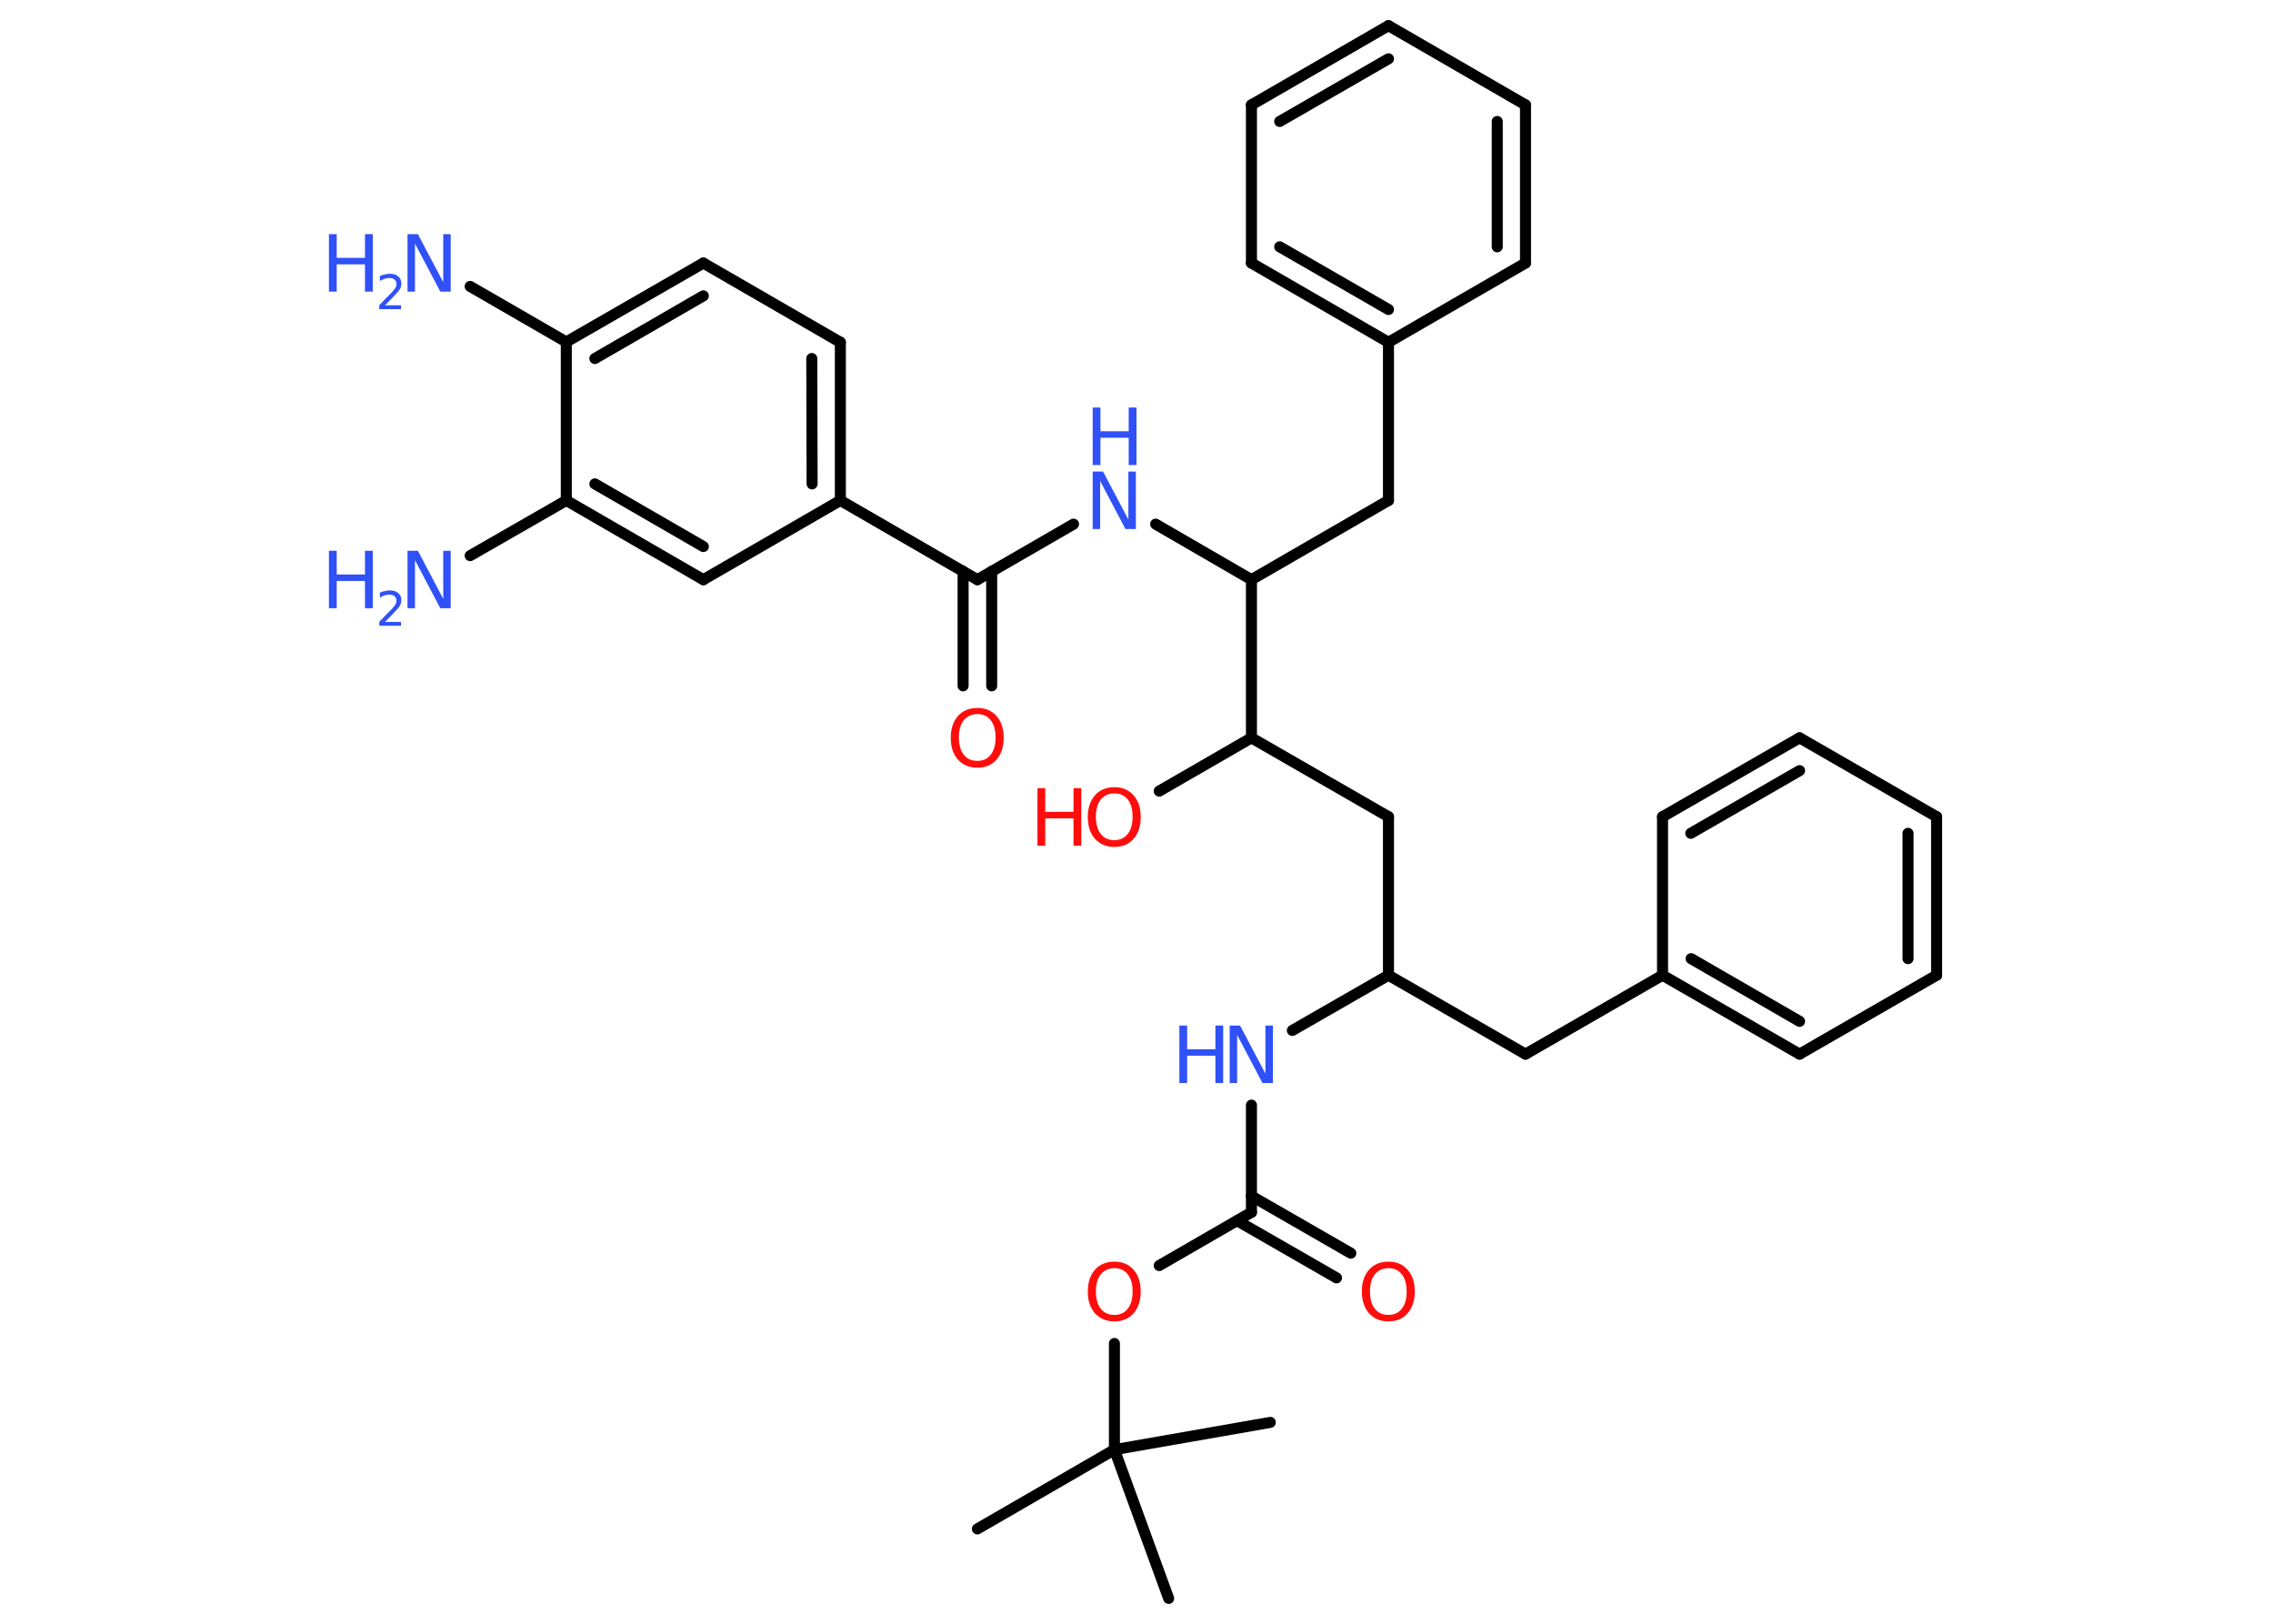 <?xml version='1.0' encoding='UTF-8'?>
<!DOCTYPE svg PUBLIC "-//W3C//DTD SVG 1.1//EN" "http://www.w3.org/Graphics/SVG/1.1/DTD/svg11.dtd">
<svg version='1.2' xmlns='http://www.w3.org/2000/svg' xmlns:xlink='http://www.w3.org/1999/xlink' width='70.0mm' height='50.0mm' viewBox='0 0 70.0 50.0'>
  <desc>Generated by the Chemistry Development Kit (http://github.com/cdk)</desc>
  <g stroke-linecap='round' stroke-linejoin='round' stroke='#000000' stroke-width='.34' fill='#3050F8'>
    <rect x='.0' y='.0' width='70.0' height='50.0' fill='#FFFFFF' stroke='none'/>
    <g id='mol1' class='mol'>
      <line id='mol1bnd1' class='bond' x1='30.1' y1='47.08' x2='34.32' y2='44.64'/>
      <line id='mol1bnd2' class='bond' x1='34.32' y1='44.64' x2='35.99' y2='49.22'/>
      <line id='mol1bnd3' class='bond' x1='34.32' y1='44.64' x2='39.12' y2='43.8'/>
      <line id='mol1bnd4' class='bond' x1='34.32' y1='44.64' x2='34.32' y2='41.37'/>
      <line id='mol1bnd5' class='bond' x1='35.7' y1='38.97' x2='38.54' y2='37.33'/>
      <g id='mol1bnd6' class='bond'>
        <line x1='38.54' y1='36.83' x2='41.6' y2='38.59'/>
        <line x1='38.1' y1='37.59' x2='41.16' y2='39.35'/>
      </g>
      <line id='mol1bnd7' class='bond' x1='38.54' y1='37.33' x2='38.54' y2='34.03'/>
      <line id='mol1bnd8' class='bond' x1='39.8' y1='31.73' x2='42.76' y2='30.03'/>
      <line id='mol1bnd9' class='bond' x1='42.76' y1='30.03' x2='46.98' y2='32.46'/>
      <line id='mol1bnd10' class='bond' x1='46.98' y1='32.46' x2='51.2' y2='30.03'/>
      <g id='mol1bnd11' class='bond'>
        <line x1='51.2' y1='30.03' x2='55.42' y2='32.46'/>
        <line x1='52.08' y1='29.52' x2='55.42' y2='31.45'/>
      </g>
      <line id='mol1bnd12' class='bond' x1='55.42' y1='32.46' x2='59.64' y2='30.03'/>
      <g id='mol1bnd13' class='bond'>
        <line x1='59.64' y1='30.03' x2='59.64' y2='25.15'/>
        <line x1='58.76' y1='29.52' x2='58.76' y2='25.66'/>
      </g>
      <line id='mol1bnd14' class='bond' x1='59.64' y1='25.15' x2='55.42' y2='22.72'/>
      <g id='mol1bnd15' class='bond'>
        <line x1='55.42' y1='22.72' x2='51.2' y2='25.15'/>
        <line x1='55.42' y1='23.73' x2='52.07' y2='25.66'/>
      </g>
      <line id='mol1bnd16' class='bond' x1='51.2' y1='30.03' x2='51.2' y2='25.15'/>
      <line id='mol1bnd17' class='bond' x1='42.76' y1='30.03' x2='42.76' y2='25.15'/>
      <line id='mol1bnd18' class='bond' x1='42.76' y1='25.15' x2='38.54' y2='22.72'/>
      <line id='mol1bnd19' class='bond' x1='38.54' y1='22.72' x2='35.7' y2='24.36'/>
      <line id='mol1bnd20' class='bond' x1='38.54' y1='22.72' x2='38.54' y2='17.85'/>
      <line id='mol1bnd21' class='bond' x1='38.54' y1='17.85' x2='42.76' y2='15.41'/>
      <line id='mol1bnd22' class='bond' x1='42.76' y1='15.41' x2='42.76' y2='10.54'/>
      <g id='mol1bnd23' class='bond'>
        <line x1='38.54' y1='8.1' x2='42.76' y2='10.54'/>
        <line x1='39.41' y1='7.6' x2='42.76' y2='9.53'/>
      </g>
      <line id='mol1bnd24' class='bond' x1='38.54' y1='8.1' x2='38.54' y2='3.23'/>
      <g id='mol1bnd25' class='bond'>
        <line x1='42.76' y1='.79' x2='38.54' y2='3.23'/>
        <line x1='42.76' y1='1.81' x2='39.41' y2='3.74'/>
      </g>
      <line id='mol1bnd26' class='bond' x1='42.76' y1='.79' x2='46.98' y2='3.23'/>
      <g id='mol1bnd27' class='bond'>
        <line x1='46.98' y1='8.1' x2='46.98' y2='3.23'/>
        <line x1='46.11' y1='7.6' x2='46.11' y2='3.74'/>
      </g>
      <line id='mol1bnd28' class='bond' x1='42.76' y1='10.54' x2='46.98' y2='8.1'/>
      <line id='mol1bnd29' class='bond' x1='38.54' y1='17.85' x2='35.59' y2='16.14'/>
      <line id='mol1bnd30' class='bond' x1='33.06' y1='16.14' x2='30.1' y2='17.85'/>
      <g id='mol1bnd31' class='bond'>
        <line x1='30.54' y1='17.59' x2='30.54' y2='21.12'/>
        <line x1='29.66' y1='17.59' x2='29.66' y2='21.12'/>
      </g>
      <line id='mol1bnd32' class='bond' x1='30.1' y1='17.85' x2='25.88' y2='15.41'/>
      <g id='mol1bnd33' class='bond'>
        <line x1='25.88' y1='15.41' x2='25.88' y2='10.54'/>
        <line x1='25.01' y1='14.9' x2='25.0' y2='11.04'/>
      </g>
      <line id='mol1bnd34' class='bond' x1='25.88' y1='10.54' x2='21.66' y2='8.1'/>
      <g id='mol1bnd35' class='bond'>
        <line x1='21.66' y1='8.1' x2='17.44' y2='10.53'/>
        <line x1='21.66' y1='9.11' x2='18.32' y2='11.04'/>
      </g>
      <line id='mol1bnd36' class='bond' x1='17.44' y1='10.53' x2='14.48' y2='8.82'/>
      <line id='mol1bnd37' class='bond' x1='17.44' y1='10.53' x2='17.44' y2='15.41'/>
      <line id='mol1bnd38' class='bond' x1='17.44' y1='15.41' x2='14.48' y2='17.11'/>
      <g id='mol1bnd39' class='bond'>
        <line x1='17.44' y1='15.41' x2='21.66' y2='17.85'/>
        <line x1='18.32' y1='14.9' x2='21.66' y2='16.83'/>
      </g>
      <line id='mol1bnd40' class='bond' x1='25.88' y1='15.41' x2='21.66' y2='17.85'/>
      <path id='mol1atm5' class='atom' d='M34.32 39.05q-.26 .0 -.42 .19q-.15 .19 -.15 .53q.0 .34 .15 .53q.15 .19 .42 .19q.26 .0 .41 -.19q.15 -.19 .15 -.53q.0 -.34 -.15 -.53q-.15 -.19 -.41 -.19zM34.32 38.85q.37 .0 .59 .25q.22 .25 .22 .67q.0 .42 -.22 .67q-.22 .25 -.59 .25q-.37 .0 -.6 -.25q-.22 -.25 -.22 -.67q.0 -.42 .22 -.67q.22 -.25 .6 -.25z' stroke='none' fill='#FF0D0D'/>
      <path id='mol1atm7' class='atom' d='M42.76 39.05q-.26 .0 -.42 .19q-.15 .19 -.15 .53q.0 .34 .15 .53q.15 .19 .42 .19q.26 .0 .41 -.19q.15 -.19 .15 -.53q.0 -.34 -.15 -.53q-.15 -.19 -.41 -.19zM42.76 38.85q.37 .0 .59 .25q.22 .25 .22 .67q.0 .42 -.22 .67q-.22 .25 -.59 .25q-.37 .0 -.6 -.25q-.22 -.25 -.22 -.67q.0 -.42 .22 -.67q.22 -.25 .6 -.25z' stroke='none' fill='#FF0D0D'/>
      <g id='mol1atm8' class='atom'>
        <path d='M37.87 31.58h.32l.78 1.48v-1.48h.23v1.77h-.32l-.78 -1.48v1.48h-.23v-1.77z' stroke='none'/>
        <path d='M36.32 31.58h.24v.73h.87v-.73h.24v1.77h-.24v-.84h-.87v.84h-.24v-1.77z' stroke='none'/>
      </g>
      <g id='mol1atm19' class='atom'>
        <path d='M34.32 24.43q-.26 .0 -.42 .19q-.15 .19 -.15 .53q.0 .34 .15 .53q.15 .19 .42 .19q.26 .0 .41 -.19q.15 -.19 .15 -.53q.0 -.34 -.15 -.53q-.15 -.19 -.41 -.19zM34.32 24.24q.37 .0 .59 .25q.22 .25 .22 .67q.0 .42 -.22 .67q-.22 .25 -.59 .25q-.37 .0 -.6 -.25q-.22 -.25 -.22 -.67q.0 -.42 .22 -.67q.22 -.25 .6 -.25z' stroke='none' fill='#FF0D0D'/>
        <path d='M31.95 24.27h.24v.73h.87v-.73h.24v1.77h-.24v-.84h-.87v.84h-.24v-1.77z' stroke='none' fill='#FF0D0D'/>
      </g>
      <g id='mol1atm28' class='atom'>
        <path d='M33.65 14.52h.32l.78 1.48v-1.48h.23v1.77h-.32l-.78 -1.48v1.48h-.23v-1.77z' stroke='none'/>
        <path d='M33.65 12.55h.24v.73h.87v-.73h.24v1.77h-.24v-.84h-.87v.84h-.24v-1.77z' stroke='none'/>
      </g>
      <path id='mol1atm30' class='atom' d='M30.1 21.99q-.26 .0 -.42 .19q-.15 .19 -.15 .53q.0 .34 .15 .53q.15 .19 .42 .19q.26 .0 .41 -.19q.15 -.19 .15 -.53q.0 -.34 -.15 -.53q-.15 -.19 -.41 -.19zM30.1 21.8q.37 .0 .59 .25q.22 .25 .22 .67q.0 .42 -.22 .67q-.22 .25 -.59 .25q-.37 .0 -.6 -.25q-.22 -.25 -.22 -.67q.0 -.42 .22 -.67q.22 -.25 .6 -.25z' stroke='none' fill='#FF0D0D'/>
      <g id='mol1atm35' class='atom'>
        <path d='M12.55 7.21h.32l.78 1.48v-1.48h.23v1.77h-.32l-.78 -1.48v1.48h-.23v-1.77z' stroke='none'/>
        <path d='M10.13 7.21h.24v.73h.87v-.73h.24v1.77h-.24v-.84h-.87v.84h-.24v-1.77z' stroke='none'/>
        <path d='M11.85 9.4h.5v.12h-.67v-.12q.08 -.08 .22 -.23q.14 -.14 .18 -.18q.07 -.08 .1 -.13q.03 -.05 .03 -.11q.0 -.09 -.06 -.14q-.06 -.05 -.15 -.05q-.07 .0 -.14 .02q-.07 .02 -.16 .07v-.15q.09 -.04 .16 -.05q.08 -.02 .14 -.02q.17 .0 .26 .08q.1 .08 .1 .22q.0 .06 -.02 .12q-.02 .06 -.09 .14q-.02 .02 -.11 .12q-.1 .1 -.27 .28z' stroke='none'/>
      </g>
      <g id='mol1atm37' class='atom'>
        <path d='M12.55 16.96h.32l.78 1.48v-1.48h.23v1.77h-.32l-.78 -1.48v1.48h-.23v-1.77z' stroke='none'/>
        <path d='M10.13 16.96h.24v.73h.87v-.73h.24v1.77h-.24v-.84h-.87v.84h-.24v-1.77z' stroke='none'/>
        <path d='M11.85 19.15h.5v.12h-.67v-.12q.08 -.08 .22 -.23q.14 -.14 .18 -.18q.07 -.08 .1 -.13q.03 -.05 .03 -.11q.0 -.09 -.06 -.14q-.06 -.05 -.15 -.05q-.07 .0 -.14 .02q-.07 .02 -.16 .07v-.15q.09 -.04 .16 -.05q.08 -.02 .14 -.02q.17 .0 .26 .08q.1 .08 .1 .22q.0 .06 -.02 .12q-.02 .06 -.09 .14q-.02 .02 -.11 .12q-.1 .1 -.27 .28z' stroke='none'/>
      </g>
    </g>
  </g>
</svg>
